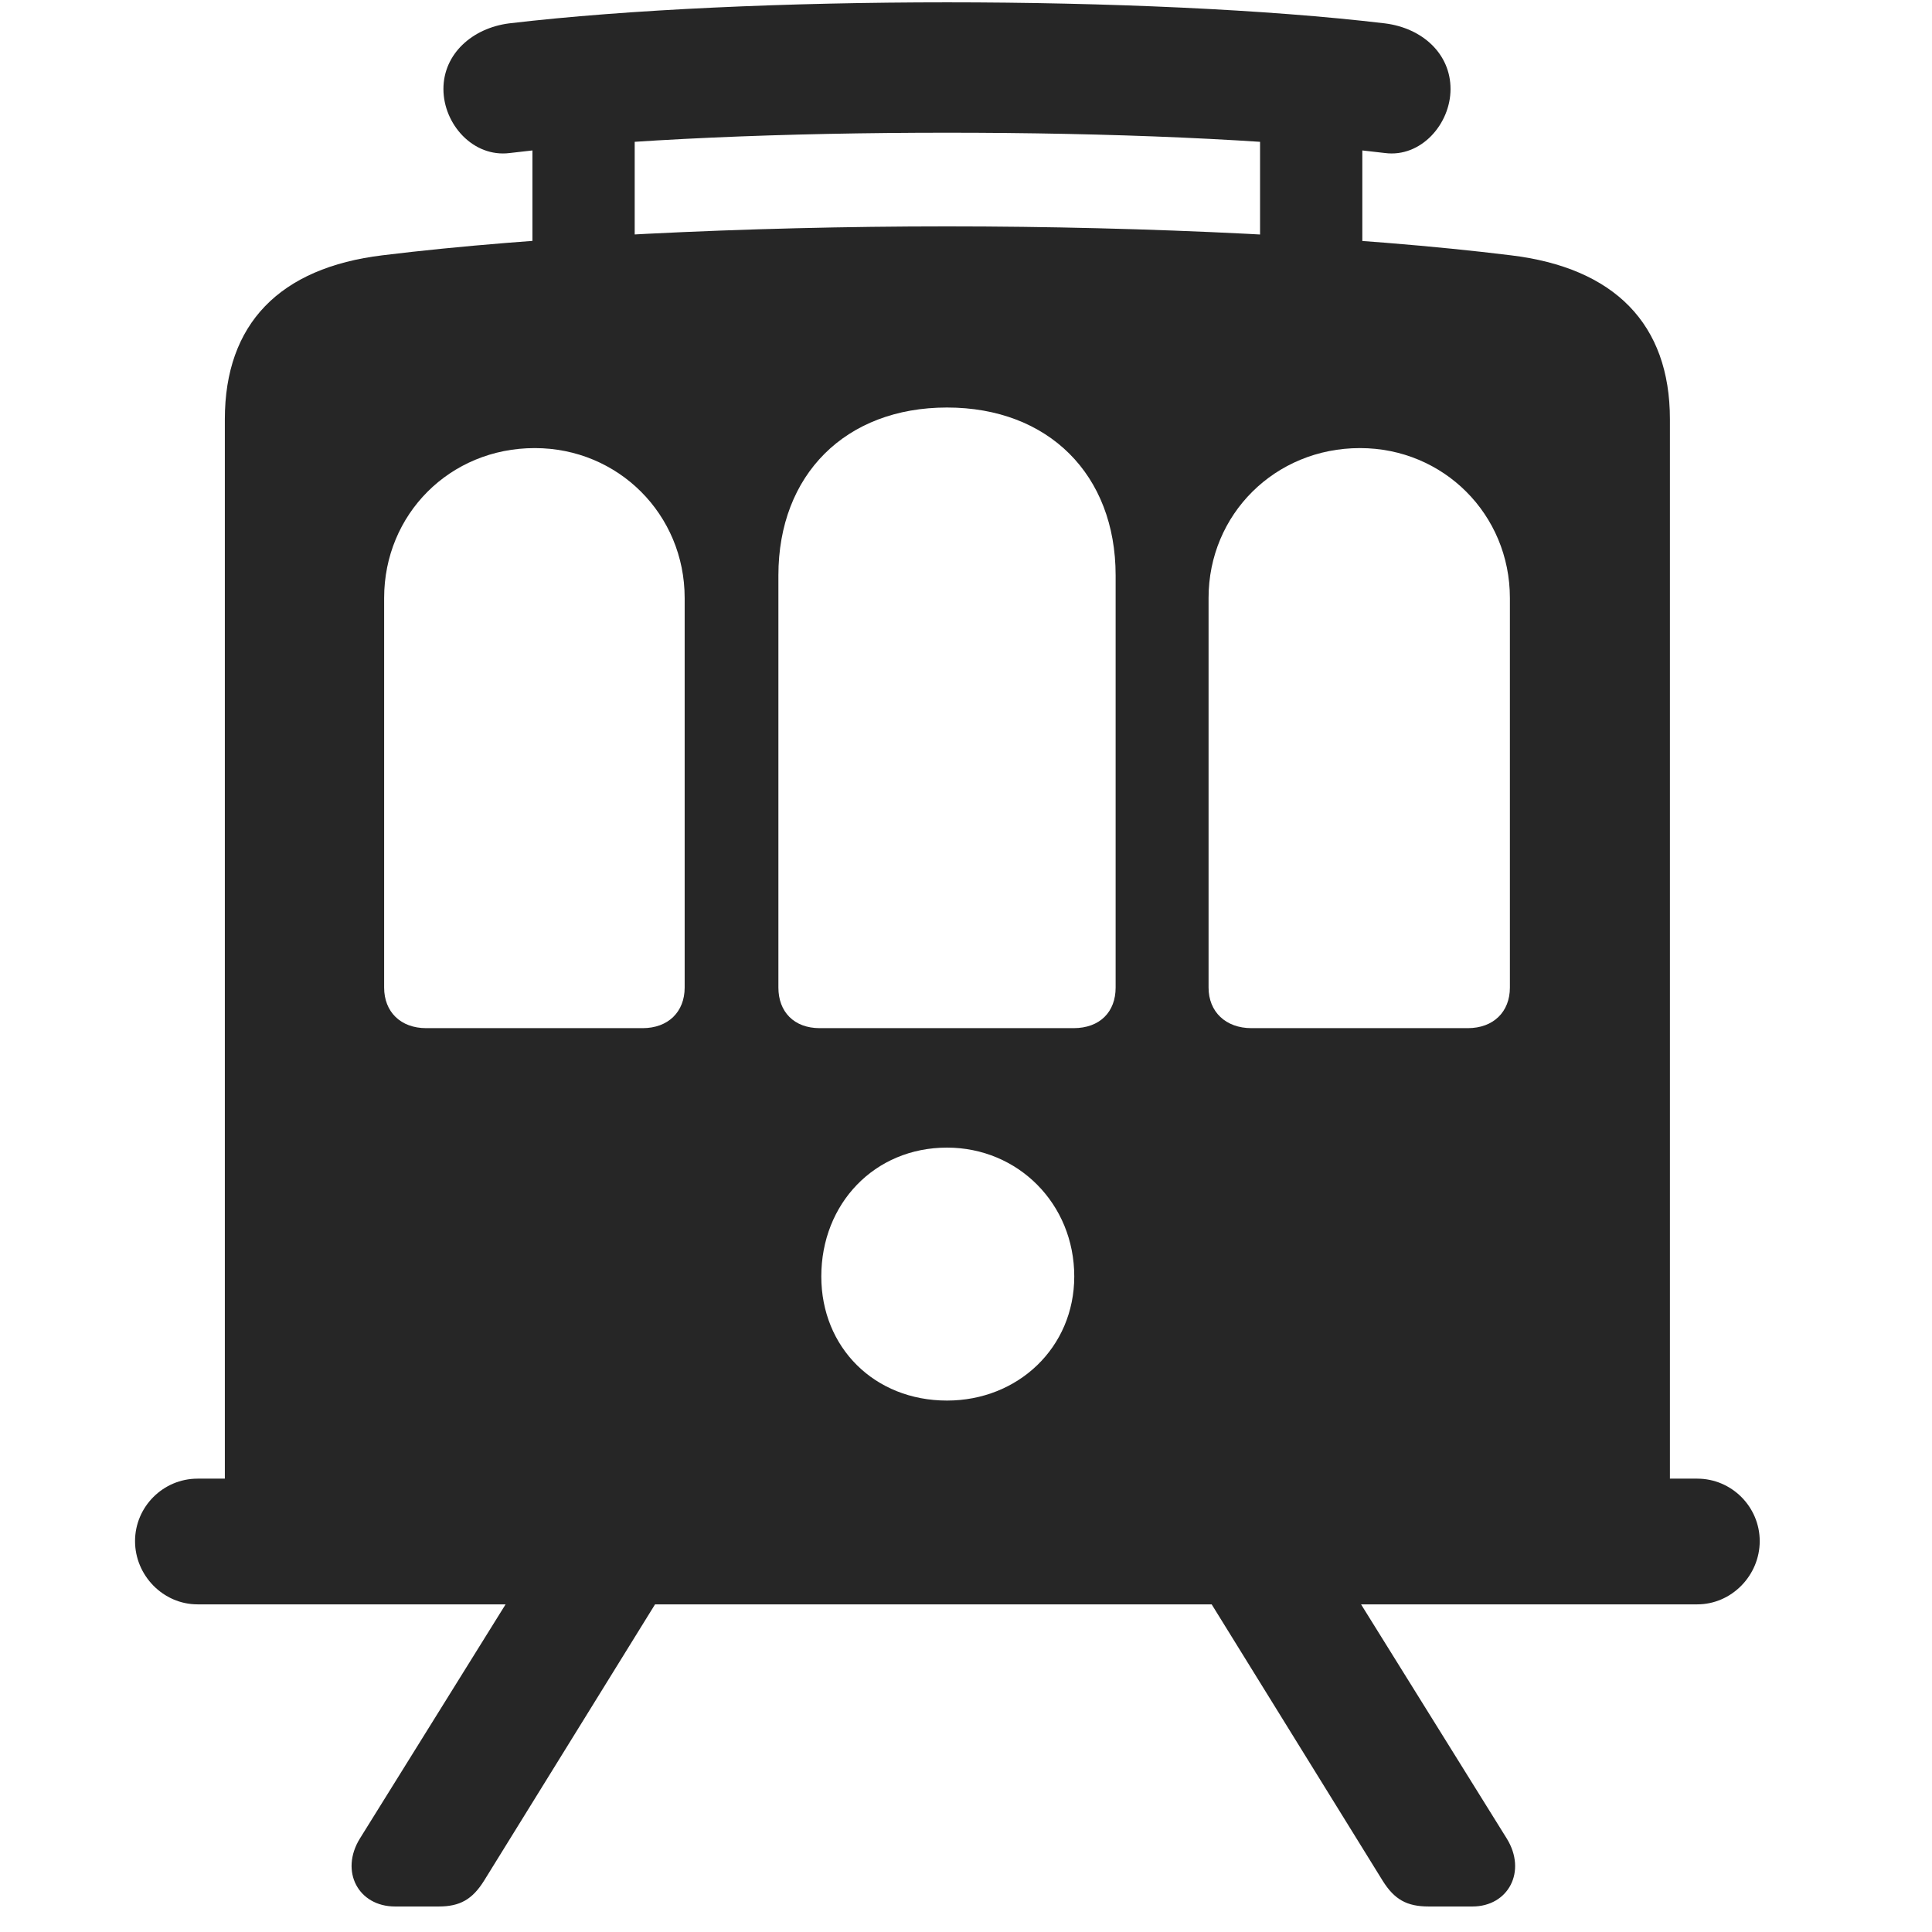 <svg width="29" height="29" viewBox="0 0 29 29" fill="currentColor" xmlns="http://www.w3.org/2000/svg">
<g clip-path="url(#clip0_2207_35794)">
<path d="M3.375 22.383H25.066V6.293C25.066 4.863 24.234 4.019 22.676 3.832C20.402 3.551 17.227 3.398 14.215 3.398C11.203 3.398 8.027 3.551 5.742 3.832C4.195 4.019 3.375 4.863 3.375 6.293V22.383ZM5.766 14.824V8.976C5.766 7.722 6.75 6.726 8.027 6.726C9.281 6.726 10.277 7.722 10.277 8.976V14.824C10.277 15.187 10.031 15.433 9.645 15.433H6.398C6.012 15.433 5.766 15.187 5.766 14.824ZM11.684 14.824V8.636C11.684 7.125 12.691 6.117 14.215 6.117C15.738 6.117 16.746 7.125 16.746 8.636V14.824C16.746 15.187 16.512 15.433 16.113 15.433H12.305C11.918 15.433 11.684 15.187 11.684 14.824ZM18.141 14.824V8.976C18.141 7.722 19.137 6.726 20.414 6.726C21.668 6.726 22.664 7.722 22.664 8.976V14.824C22.664 15.187 22.418 15.433 22.031 15.433H18.785C18.398 15.433 18.141 15.187 18.141 14.824ZM14.215 21.023C13.125 21.023 12.328 20.226 12.328 19.16C12.328 18.07 13.125 17.226 14.215 17.226C15.281 17.226 16.125 18.07 16.125 19.16C16.125 20.226 15.281 21.023 14.215 21.023ZM2.027 23.133C2.027 23.648 2.449 24.082 2.965 24.082H25.477C25.992 24.082 26.414 23.648 26.414 23.133C26.414 22.617 25.992 22.195 25.477 22.195H2.965C2.449 22.195 2.027 22.617 2.027 23.133ZM6.656 1.336C6.656 1.863 7.102 2.367 7.652 2.297C9.398 2.086 11.812 1.992 14.215 1.992C16.617 1.992 19.043 2.086 20.789 2.297C21.328 2.367 21.773 1.863 21.773 1.336C21.773 0.808 21.352 0.422 20.789 0.351C19.02 0.14 16.582 0.035 14.215 0.035C11.859 0.035 9.422 0.14 7.641 0.351C7.09 0.422 6.656 0.808 6.656 1.336ZM7.992 1.031V4.242H9.527V1.031H7.992ZM18.914 1.031V4.242H20.449V1.031H18.914ZM5.93 28.617H6.586C6.902 28.617 7.09 28.512 7.266 28.23L10.594 22.851H8.355L5.402 27.597C5.098 28.09 5.379 28.617 5.93 28.617ZM21.445 28.617H22.102C22.641 28.617 22.922 28.09 22.617 27.597L19.664 22.851H17.426L20.754 28.23C20.93 28.512 21.117 28.617 21.445 28.617Z" fill="currentColor" fill-opacity="0.85"/>
</g>
<defs>
<clipPath id="clip0_2207_35794">
<rect width="24.387" height="28.605" fill="currentColor" transform="translate(2.027 0.035)"/>
</clipPath>
</defs>
</svg>
